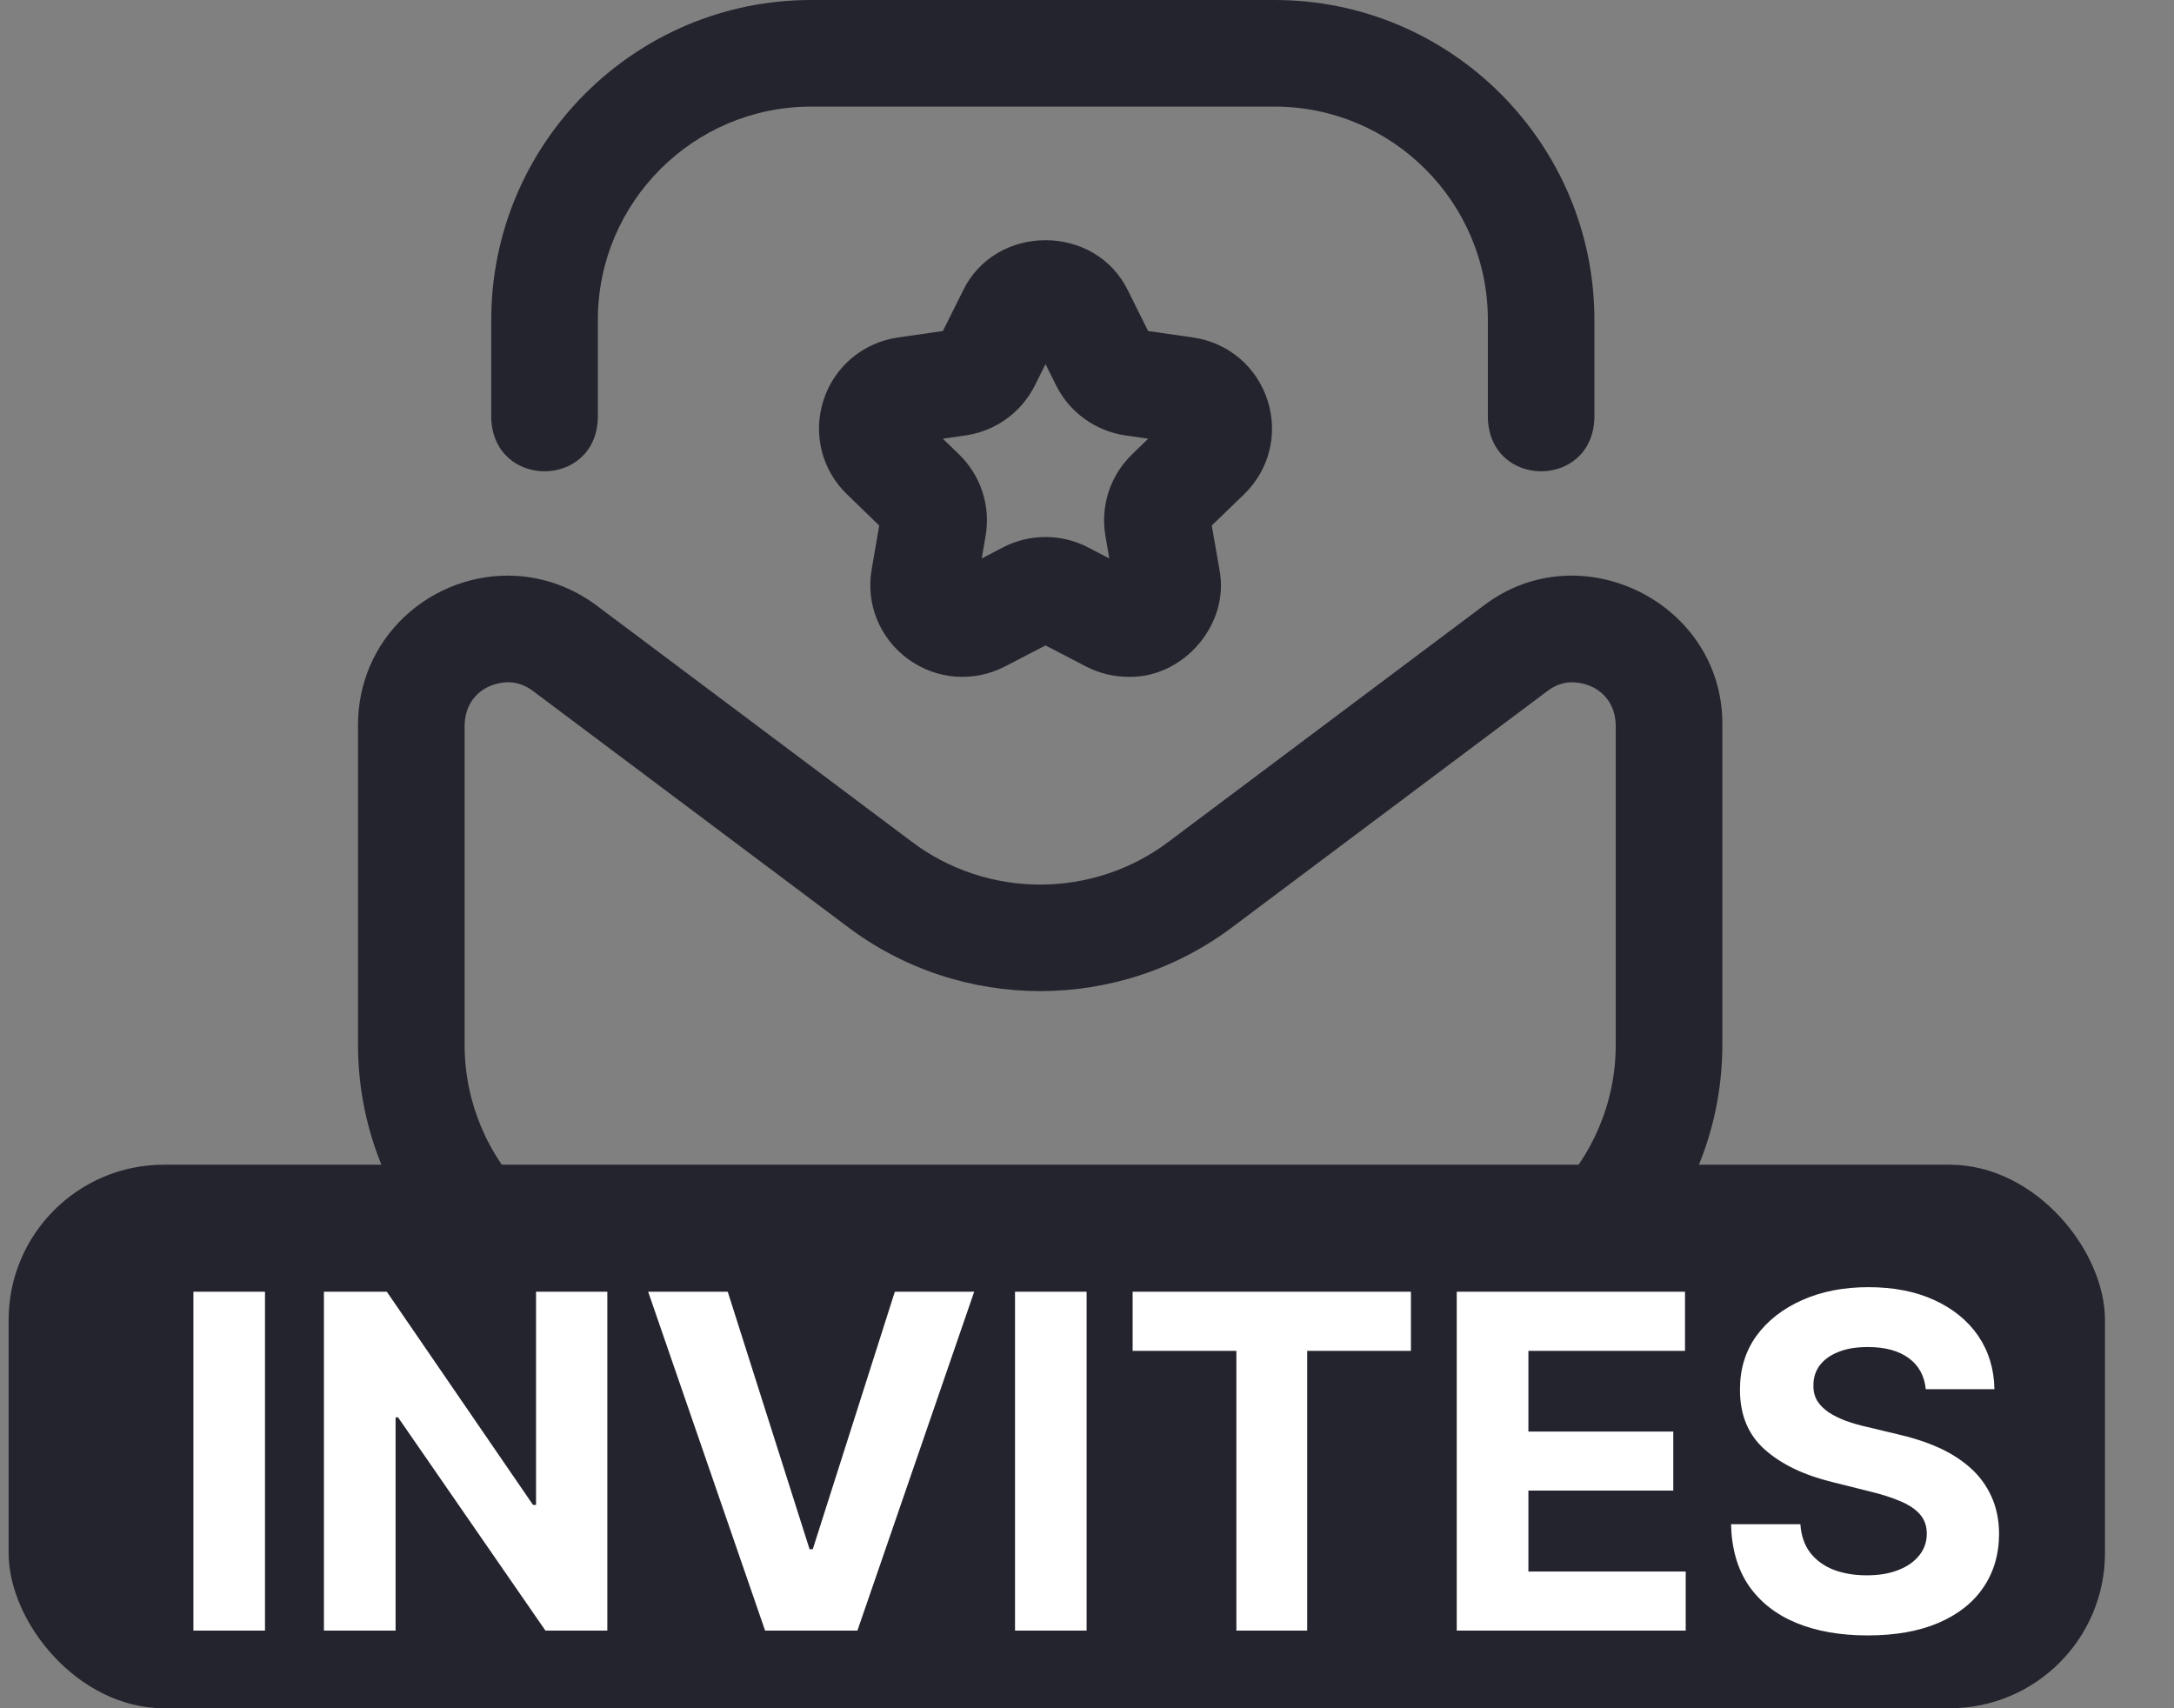 <svg width="28" height="22" viewBox="0 0 28 22" fill="none" xmlns="http://www.w3.org/2000/svg">
<rect x="0" y="0" width="28" height="22" fill="#808080" stroke="none"/>
<g clip-path="url(#clip0_6771_9225)">
<path d="M18.064 17.572H8.73C6.459 17.572 4.611 15.724 4.611 13.453V9.337C4.611 8.804 4.822 8.31 5.205 7.947C5.59 7.582 6.112 7.388 6.638 7.416C7.013 7.436 7.373 7.567 7.681 7.796C7.682 7.797 11.73 10.829 11.732 10.832C12.712 11.579 14.082 11.579 15.062 10.832C15.071 10.828 19.103 7.801 19.112 7.797C20.358 6.85 22.196 7.767 22.183 9.337V13.453C22.183 15.724 20.335 17.572 18.064 17.572ZM6.539 8.786C6.247 8.796 5.993 8.988 5.984 9.337V13.453C5.984 14.967 7.216 16.199 8.73 16.199H18.064C19.578 16.199 20.81 14.967 20.81 13.453V9.337C20.803 8.979 20.527 8.782 20.228 8.787C20.123 8.792 20.024 8.829 19.933 8.897L15.892 11.925C14.423 13.044 12.371 13.044 10.902 11.925L6.859 8.895C6.763 8.824 6.654 8.786 6.539 8.786ZM20.535 5.388V4.119C20.535 1.848 18.688 0 16.417 0H10.446C8.175 0 6.327 1.848 6.327 4.119V5.388C6.36 6.297 7.668 6.297 7.7 5.388V4.119C7.7 2.605 8.932 1.373 10.446 1.373H16.417C17.931 1.373 19.163 2.605 19.163 4.119V5.388C19.194 6.295 20.502 6.299 20.535 5.388ZM14.535 8.717C14.347 8.717 14.158 8.672 13.983 8.581L13.466 8.312L12.948 8.581C12.543 8.792 12.063 8.756 11.695 8.487C11.329 8.22 11.149 7.777 11.227 7.331L11.324 6.768L10.91 6.367C10.583 6.052 10.467 5.587 10.606 5.155C10.746 4.721 11.115 4.411 11.567 4.346L12.144 4.263L12.401 3.747C12.821 2.875 14.111 2.876 14.53 3.747C14.53 3.747 14.787 4.263 14.787 4.263L15.364 4.346C15.817 4.411 16.185 4.721 16.325 5.155C16.465 5.587 16.348 6.052 16.021 6.368L15.607 6.768L15.705 7.331C15.845 8.037 15.246 8.732 14.535 8.717ZM12.143 5.65L12.351 5.851C12.632 6.123 12.761 6.516 12.694 6.901L12.644 7.192L12.915 7.051C13.26 6.871 13.671 6.871 14.016 7.051L14.287 7.192L14.237 6.901C14.171 6.516 14.299 6.123 14.581 5.851L14.788 5.65L14.496 5.608C14.11 5.552 13.775 5.311 13.602 4.963L13.466 4.689L13.329 4.963C13.156 5.311 12.822 5.552 12.435 5.608L12.143 5.65Z" fill="#24242E"/>
</g>
<rect x="0.111" y="15" width="27" height="7" rx="2" fill="#24242E"/>
<path d="M3.413 16.636V21H2.491V16.636H3.413ZM7.822 16.636V21H7.025L5.127 18.254H5.095V21H4.172V16.636H4.982L6.865 19.381H6.904V16.636H7.822ZM9.373 16.636L10.427 19.952H10.468L11.525 16.636H12.547L11.043 21H9.854L8.348 16.636H9.373ZM13.995 16.636V21H13.073V16.636H13.995ZM14.588 17.397V16.636H18.172V17.397H16.836V21H15.924V17.397H14.588ZM18.762 21V16.636H21.702V17.397H19.685V18.437H21.551V19.197H19.685V20.239H21.711V21H18.762ZM24.803 17.891C24.786 17.72 24.713 17.586 24.584 17.491C24.454 17.396 24.279 17.348 24.057 17.348C23.907 17.348 23.78 17.369 23.676 17.412C23.572 17.453 23.493 17.511 23.437 17.584C23.383 17.658 23.356 17.742 23.356 17.836C23.354 17.914 23.37 17.982 23.405 18.041C23.442 18.099 23.493 18.149 23.557 18.192C23.621 18.233 23.694 18.269 23.778 18.3C23.862 18.33 23.951 18.356 24.047 18.377L24.439 18.471C24.629 18.514 24.804 18.57 24.963 18.641C25.122 18.712 25.26 18.8 25.376 18.903C25.493 19.007 25.583 19.129 25.647 19.27C25.712 19.41 25.746 19.572 25.747 19.754C25.746 20.021 25.677 20.252 25.542 20.448C25.409 20.643 25.216 20.794 24.963 20.902C24.712 21.009 24.408 21.062 24.053 21.062C23.701 21.062 23.394 21.008 23.133 20.9C22.873 20.792 22.67 20.632 22.523 20.421C22.378 20.207 22.302 19.944 22.295 19.63H23.188C23.198 19.776 23.24 19.898 23.314 19.996C23.389 20.093 23.489 20.166 23.614 20.216C23.741 20.264 23.883 20.288 24.042 20.288C24.199 20.288 24.334 20.266 24.449 20.22C24.566 20.175 24.656 20.111 24.72 20.03C24.784 19.95 24.816 19.857 24.816 19.751C24.816 19.653 24.787 19.571 24.729 19.504C24.672 19.438 24.588 19.381 24.477 19.334C24.368 19.287 24.233 19.244 24.074 19.206L23.599 19.087C23.231 18.997 22.941 18.857 22.728 18.667C22.515 18.477 22.409 18.22 22.41 17.898C22.409 17.634 22.479 17.403 22.621 17.205C22.765 17.008 22.962 16.854 23.212 16.743C23.462 16.632 23.746 16.577 24.064 16.577C24.388 16.577 24.67 16.632 24.912 16.743C25.155 16.854 25.344 17.008 25.479 17.205C25.613 17.403 25.683 17.631 25.687 17.891H24.803Z" fill="white"/>
<defs>
<clipPath id="clip0_6771_9225">
<rect width="17.571" height="17.571" fill="white" transform="translate(4.611)"/>
</clipPath>
</defs>
</svg>
